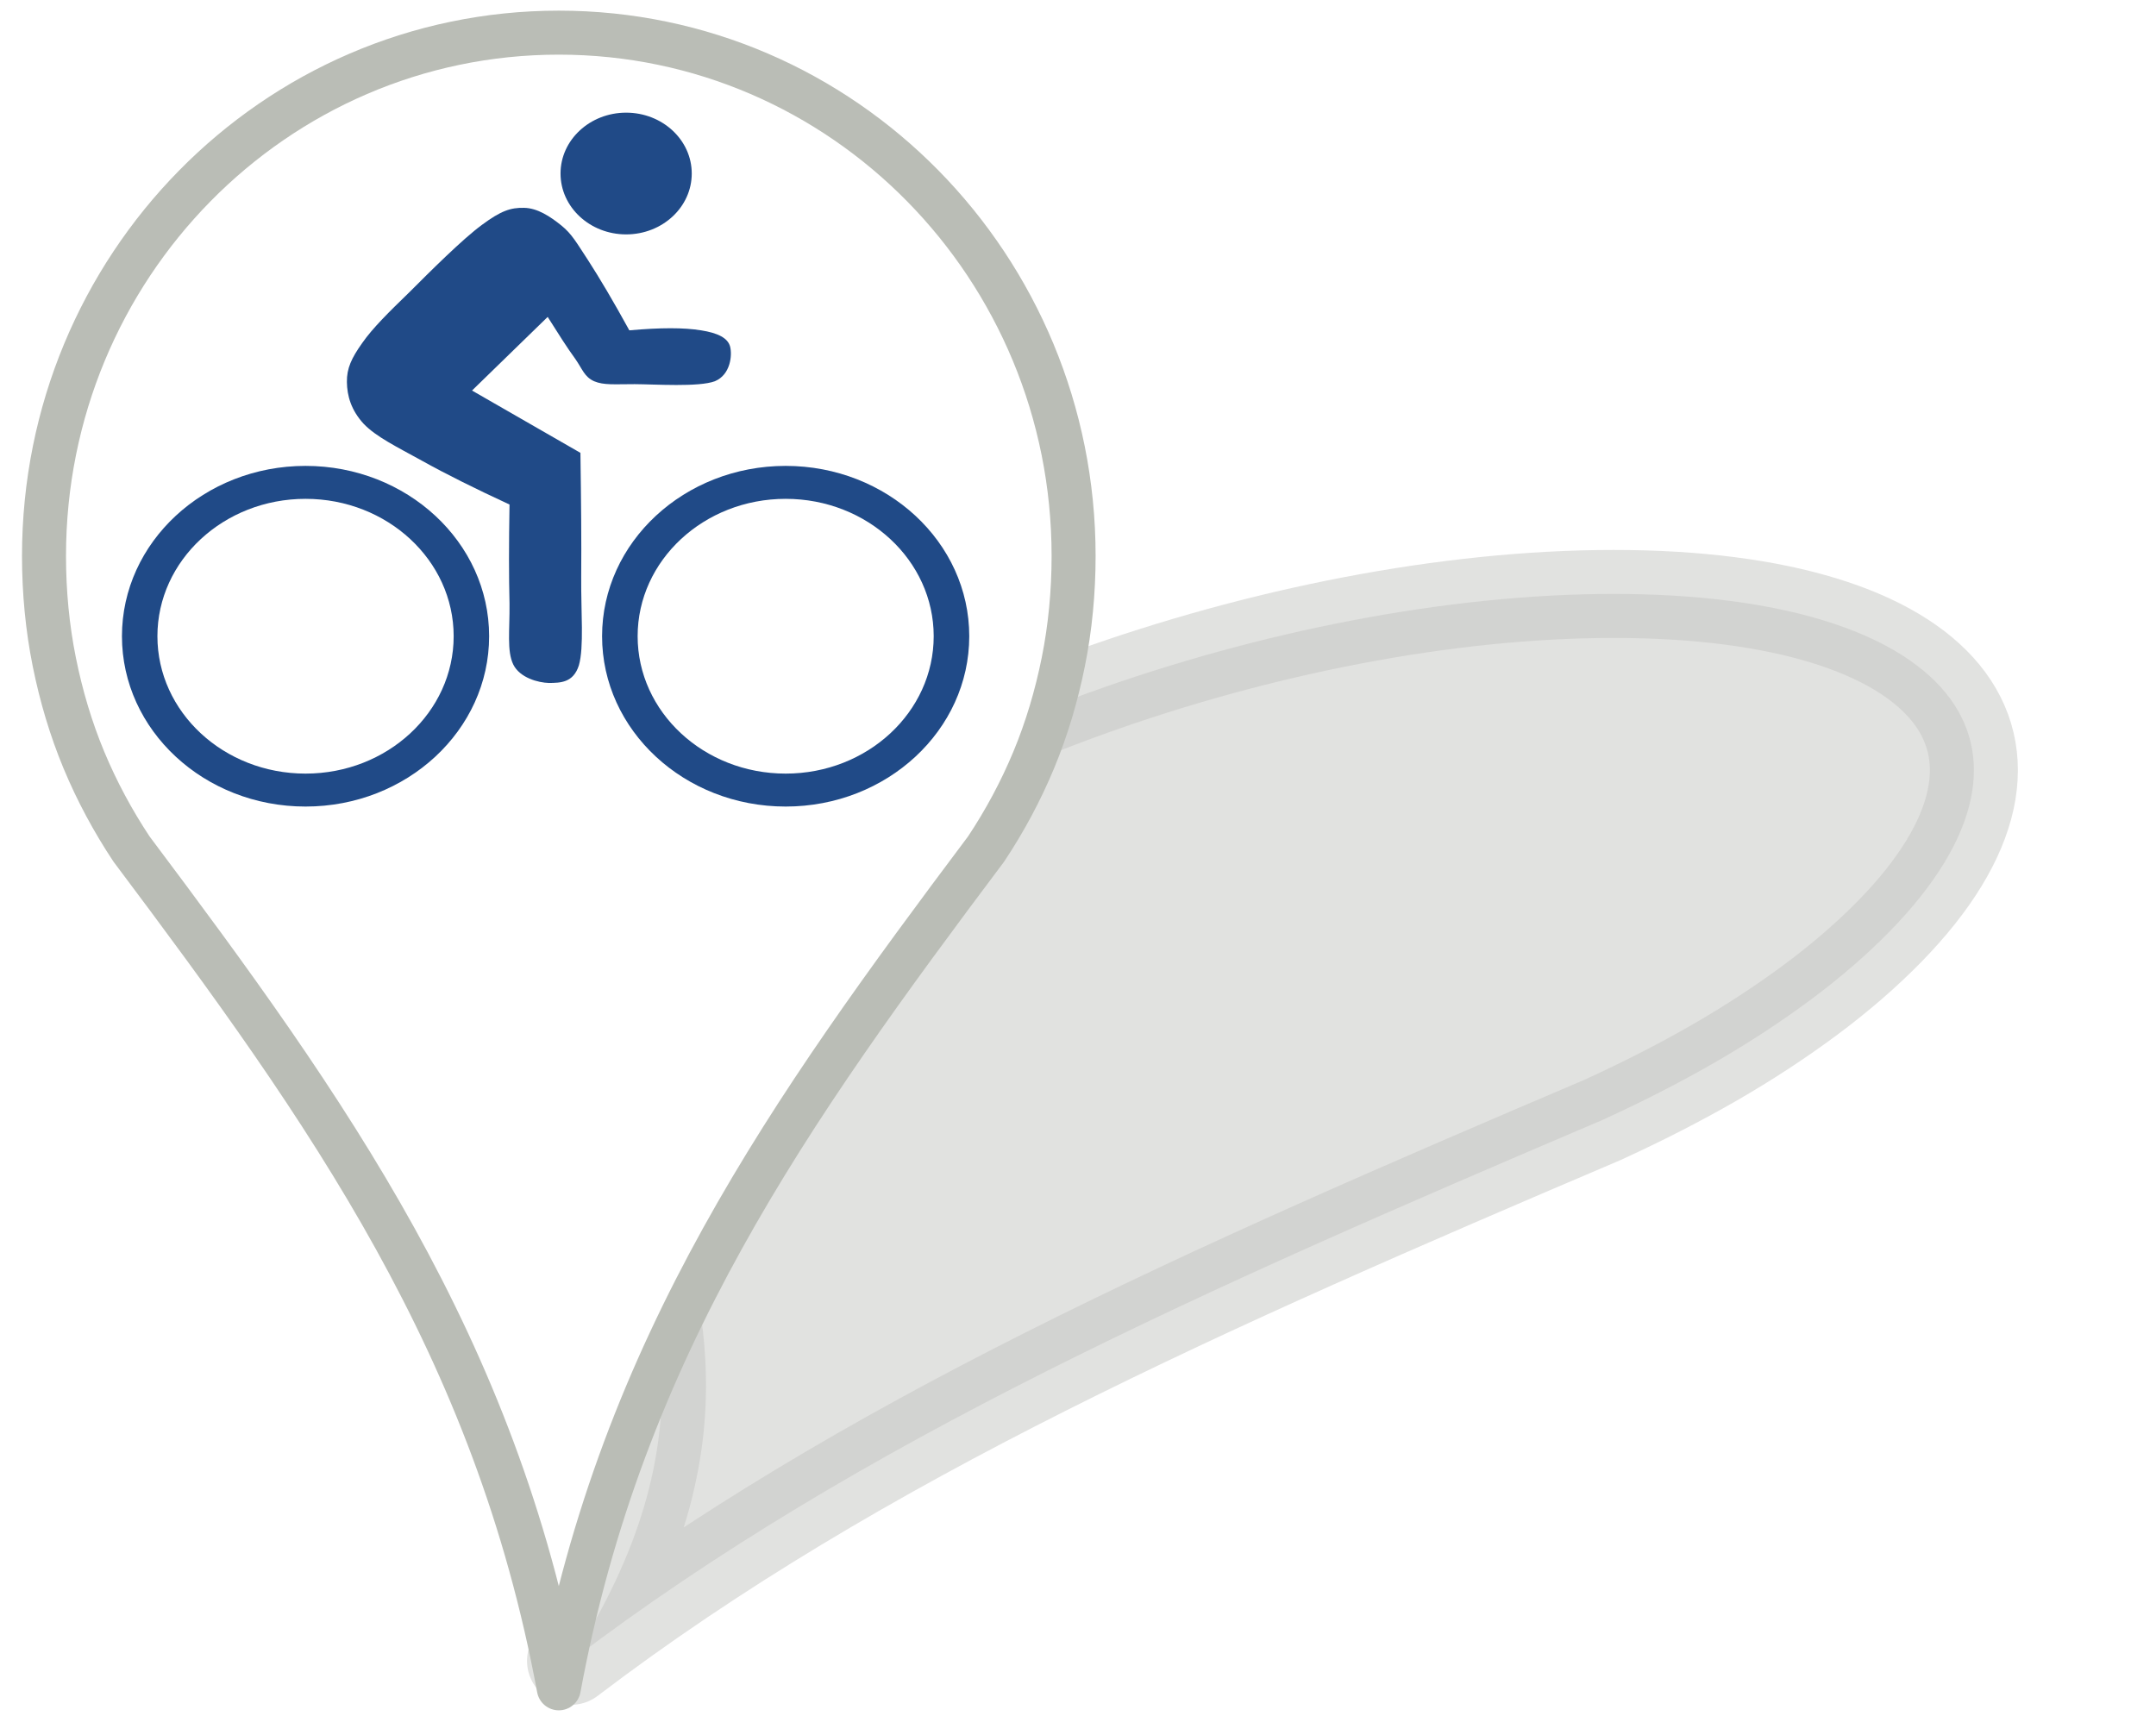 <?xml version="1.0" encoding="UTF-8" standalone="no"?>
<!-- Created with Inkscape (http://www.inkscape.org/) -->

<svg
   xmlns:dc="http://purl.org/dc/elements/1.1/"
   xmlns:cc="http://creativecommons.org/ns#"
   xmlns:rdf="http://www.w3.org/1999/02/22-rdf-syntax-ns#"
   xmlns:svg="http://www.w3.org/2000/svg"
   xmlns="http://www.w3.org/2000/svg"
   xmlns:sodipodi="http://sodipodi.sourceforge.net/DTD/sodipodi-0.dtd"
   xmlns:inkscape="http://www.inkscape.org/namespaces/inkscape"
   width="49"
   height="39"
   id="svg2"
   version="1.1"
   inkscape:version="0.47 r22583"
   sodipodi:docname="pin-bike.svg"
   inkscape:export-filename="/home/pplr/demotera/dev/opendata/mumoro/web/static/img/markers/bike.png"
   inkscape:export-xdpi="90"
   inkscape:export-ydpi="90">
  <defs
     id="defs4">
    <inkscape:perspective
       sodipodi:type="inkscape:persp3d"
       inkscape:vp_x="0 : 526.18109 : 1"
       inkscape:vp_y="0 : 1000 : 0"
       inkscape:vp_z="744.09448 : 526.18109 : 1"
       inkscape:persp3d-origin="372.04724 : 350.78739 : 1"
       id="perspective10" />
    <inkscape:perspective
       id="perspective4617"
       inkscape:persp3d-origin="0.5 : 0.33333333 : 1"
       inkscape:vp_z="1 : 0.5 : 1"
       inkscape:vp_y="0 : 1000 : 0"
       inkscape:vp_x="0 : 0.5 : 1"
       sodipodi:type="inkscape:persp3d" />
    <inkscape:perspective
       id="perspective4688"
       inkscape:persp3d-origin="0.5 : 0.33333333 : 1"
       inkscape:vp_z="1 : 0.5 : 1"
       inkscape:vp_y="0 : 1000 : 0"
       inkscape:vp_x="0 : 0.5 : 1"
       sodipodi:type="inkscape:persp3d" />
    <inkscape:perspective
       id="perspective4784"
       inkscape:persp3d-origin="0.5 : 0.33333333 : 1"
       inkscape:vp_z="1 : 0.5 : 1"
       inkscape:vp_y="0 : 1000 : 0"
       inkscape:vp_x="0 : 0.5 : 1"
       sodipodi:type="inkscape:persp3d" />
    <filter
       inkscape:collect="always"
       id="filter5308"
       x="-0.106"
       width="1.211"
       y="-0.139"
       height="1.278"
       color-interpolation-filters="sRGB">
      <feGaussianBlur
         inkscape:collect="always"
         stdDeviation="1.403"
         id="feGaussianBlur5310" />
    </filter>
    <inkscape:perspective
       id="perspective5726"
       inkscape:persp3d-origin="0.5 : 0.33333333 : 1"
       inkscape:vp_z="1 : 0.5 : 1"
       inkscape:vp_y="0 : 1000 : 0"
       inkscape:vp_x="0 : 0.5 : 1"
       sodipodi:type="inkscape:persp3d" />
  </defs>
  <sodipodi:namedview
     id="base"
     pagecolor="#ffffff"
     bordercolor="#666666"
     borderopacity="1.0"
     inkscape:pageopacity="0.0"
     inkscape:pageshadow="2"
     inkscape:zoom="5.6568542"
     inkscape:cx="-17.68747"
     inkscape:cy="21.25442"
     inkscape:document-units="px"
     inkscape:current-layer="g2821"
     showgrid="false"
     inkscape:window-width="1680"
     inkscape:window-height="1020"
     inkscape:window-x="0"
     inkscape:window-y="30"
     inkscape:window-maximized="0" />
  <g
     inkscape:label="Calque 1"
     inkscape:groupmode="layer"
     id="layer1"
     transform="translate(0.5,-1013.862)">
    <g
       id="g2821">
      <path
         style="opacity:0.5;fill:#888a85;fill-opacity:1;stroke:#888a85;stroke-width:2;stroke-linecap:butt;stroke-linejoin:round;stroke-miterlimit:4;stroke-opacity:1;stroke-dasharray:none;filter:url(#filter5308)"
         d="m 36.175,1027.362 c -7.603,0 -17.121,3.432 -21.257,7.665 -0.517,0.529 -0.937,1.053 -1.241,1.552 -0.304,0.499 -0.513,0.979 -0.613,1.437 -0.1,0.458 -0.096,0.895 6.4e-5,1.303 1.506,3.833 2.624,7.278 -0.586,12.293 6.591,-5.015 14.443,-8.46 23.439,-12.293 0.893,-0.408 1.751,-0.845 2.547,-1.303 0.796,-0.459 1.525,-0.938 2.196,-1.437 0.671,-0.499 1.275,-1.023 1.792,-1.552 4.137,-4.233 1.327,-7.665 -6.277,-7.665 z"
         id="path2816-2"
         sodipodi:nodetypes="cssscccsssz"
         inkscape:export-filename="/home/pplr/demotera/dev/opendata/mumoro/web/static/img/markers_lignes/pin-bus.png"
         inkscape:export-xdpi="90"
         inkscape:export-ydpi="90" />
      <path
         style="fill:#ffffff;fill-opacity:1;stroke:#babdb6;stroke-width:1;stroke-linecap:butt;stroke-linejoin:round;stroke-miterlimit:4;stroke-opacity:1;stroke-dasharray:none"
         d="m 12.2,1014.604 c -6.462,0 -11.7,5.326 -11.7,11.895 0,0.821 0.078,1.635 0.234,2.409 0.156,0.774 0.377,1.519 0.673,2.23 0.296,0.711 0.662,1.389 1.082,2.022 4.463,5.948 8.274,11.294 9.711,19.077 1.437,-7.783 5.248,-13.129 9.711,-19.077 0.421,-0.633 0.786,-1.311 1.082,-2.022 0.296,-0.712 0.517,-1.456 0.673,-2.23 0.156,-0.774 0.234,-1.588 0.234,-2.409 0,-6.569 -5.238,-11.895 -11.7,-11.895 z"
         id="path2816"
         sodipodi:nodetypes="cssscccsssz"
         inkscape:export-filename="/home/pplr/demotera/dev/opendata/mumoro/web/static/img/markers_lignes/pin-bus.png"
         inkscape:export-xdpi="90"
         inkscape:export-ydpi="90" />
      <g
         style="fill:#204a87;overflow:visible"
         transform="matrix(0.061,0,0,0.061,-2.283,1010.282)"
         id="g3752">
        <path
           d="m 233.283,176.775 -28.189,27.432 40.392,23.22 c 0.252,17.748 0.396,32.76 0.289,46.152 -0.109,13.248 1.08,26.244 -0.865,33.012 -2.088,6.588 -6.984,6.516 -11.088,6.588 -4.141,-0.108 -10.908,-1.944 -13.355,-6.876 -2.449,-5.04 -1.297,-12.78 -1.404,-22.68 -0.252,-10.116 -0.252,-22.104 0,-36.937 -12.889,-5.976 -23.616,-11.304 -32.725,-16.38 -9.18,-5.076 -16.992,-8.856 -21.636,-13.716 -4.681,-5.112 -6.155,-10.44 -6.228,-15.552 -0.072,-5.112 1.728,-8.928 5.688,-14.508 3.924,-5.652 10.08,-11.664 17.641,-19.008 7.523,-7.524 19.764,-19.764 27,-25.056 7.092,-5.256 10.691,-6.444 15.659,-6.336 5.004,0.072 9.792,3.24 13.932,6.588 3.924,3.168 5.615,6.372 9.936,12.924 4.248,6.588 9.324,15.12 15.373,26.136 11.592,-1.044 20.412,-1.044 26.748,0 6.156,0.972 9.936,2.808 10.799,6.048 0.828,3.204 0.182,10.476 -5.688,12.924 -6.047,2.232 -22.355,1.116 -29.879,1.08 -7.525,0 -11.484,0.432 -15.084,-1.08 -3.674,-1.656 -4.32,-4.464 -7.094,-8.424 -2.95,-4.031 -6.226,-9.215 -10.222,-15.551 z"
           id="path101"
           style="fill:#204a87;fill-rule:evenodd" />
        <path
           d="m 262.516,100.667 c 13.492,0 24.443,10.16 24.443,22.68 0,12.52 -10.951,22.68 -24.443,22.68 -13.494,0 -24.445,-10.161 -24.445,-22.68 0,-12.519 10.95,-22.68 24.445,-22.68"
           id="path103"
           style="fill:#204a87;fill-rule:evenodd" />
        <path
           d="m 143.067,232.287 c 37.756,0 68.4,28.434 68.4,63.468 0,35.034 -30.645,63.468 -68.4,63.468 -37.757,0 -68.4,-28.434 -68.4,-63.468 0,-35.034 30.643,-63.468 68.4,-63.468 z m 0,12.276 c 30.463,0 55.188,22.935 55.188,51.192 0,28.257 -24.725,51.191 -55.188,51.191 -30.464,0 -55.188,-22.934 -55.188,-51.191 0,-28.257 24.724,-51.192 55.188,-51.192 z"
           id="path105"
           style="fill:#204a87;fill-rule:evenodd" />
        <path
           d="m 321.951,232.287 c 37.756,0 68.4,28.434 68.4,63.468 0,35.034 -30.645,63.468 -68.4,63.468 -37.758,0 -68.4,-28.434 -68.4,-63.468 0,-35.034 30.642,-63.468 68.4,-63.468 z m 0,12.276 c 30.443,0 55.152,22.935 55.152,51.192 0,28.257 -24.709,51.191 -55.152,51.191 -30.445,0 -55.152,-22.934 -55.152,-51.191 0,-28.257 24.707,-51.192 55.152,-51.192 z"
           id="path107"
           style="fill:#204a87;fill-rule:evenodd" />
      </g>
    </g>
  </g>
</svg>
